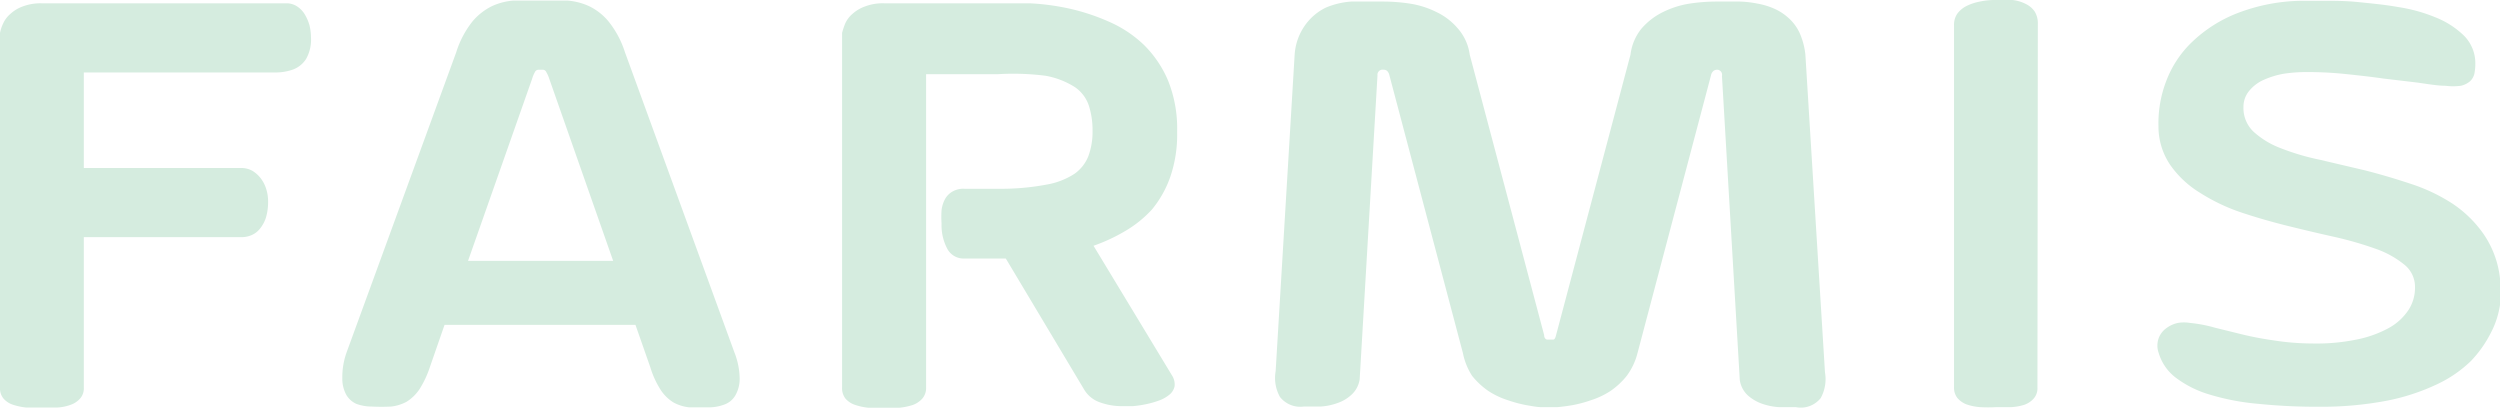 <svg id="Layer_1" data-name="Layer 1" xmlns="http://www.w3.org/2000/svg" viewBox="0 0 127.66 20.85"><g style="isolation:isolate"><path d="M7.45,6.38H20a1,1,0,0,1,.49.17,1.26,1.26,0,0,1,.37.39,2.29,2.29,0,0,1,.24.55,2.64,2.64,0,0,1,.08.62,2,2,0,0,1-.25,1.11,1.36,1.36,0,0,1-.64.53,2.65,2.65,0,0,1-.88.16H9.58v4.88H17l.47,0h.22a1.16,1.16,0,0,1,.51.15,1.58,1.58,0,0,1,.41.37,1.73,1.73,0,0,1,.28.54,2.07,2.07,0,0,1,.1.66,2.78,2.78,0,0,1-.11.81,1.74,1.74,0,0,1-.3.56,1.1,1.1,0,0,1-.42.33,1.29,1.29,0,0,1-.5.11H9.58V26a.78.78,0,0,1-.19.56,1.13,1.13,0,0,1-.48.32,2.34,2.34,0,0,1-.69.14c-.26,0-.51,0-.77,0s-.57,0-.82,0a3.21,3.21,0,0,1-.69-.15,1.07,1.07,0,0,1-.47-.32A.81.81,0,0,1,5.3,26V8.11a1.28,1.28,0,0,1,0-.22,2.08,2.08,0,0,1,.16-.48,1.41,1.41,0,0,1,.37-.49,1.86,1.86,0,0,1,.63-.38A2.54,2.54,0,0,1,7.45,6.38Z" transform="translate(-5.3 -6.21)" style="fill:#D5ECDF"/></g><g style="isolation:isolate"><path d="M37.75,22.8H28l-.74,2.13a5,5,0,0,1-.55,1.17,2.2,2.2,0,0,1-.64.62,2.15,2.15,0,0,1-.79.25,9.91,9.91,0,0,1-1,0,2.26,2.26,0,0,1-.79-.14A1.14,1.14,0,0,1,23,26.4a1.69,1.69,0,0,1-.22-.87A3.77,3.77,0,0,1,23,24.2l5.6-15.33a4.85,4.85,0,0,1,.83-1.57,3.07,3.07,0,0,1,1-.78,3.2,3.2,0,0,1,1.08-.28c.38,0,.75,0,1.13,0h.51c.38,0,.75,0,1.13,0a3.25,3.25,0,0,1,1.09.28,2.94,2.94,0,0,1,1,.78,4.85,4.85,0,0,1,.84,1.57L42.8,24.2a3.77,3.77,0,0,1,.27,1.33,1.69,1.69,0,0,1-.22.87,1.06,1.06,0,0,1-.57.47,2.22,2.22,0,0,1-.79.14c-.37,0-.71,0-1,0a2.14,2.14,0,0,1-.8-.25,2.08,2.08,0,0,1-.64-.62,4.6,4.6,0,0,1-.54-1.17ZM29.2,19.53h7.41l-3.26-9.29a1.61,1.61,0,0,0-.15-.34A.2.2,0,0,0,33,9.77H32.8a.21.21,0,0,0-.19.13,1.67,1.67,0,0,0-.14.34Z" transform="translate(-5.3 -6.21)" style="fill:#D5ECDF"/><path d="M56.08,10H52.59V26a.82.82,0,0,1-.19.56,1.21,1.21,0,0,1-.49.33,3.26,3.26,0,0,1-.68.14l-.77,0c-.3,0-.57,0-.83,0a3,3,0,0,1-.68-.15,1.1,1.1,0,0,1-.48-.32A.86.86,0,0,1,48.3,26V8.05c0-.08,0-.13,0-.16a3.85,3.85,0,0,1,.16-.48,1.41,1.41,0,0,1,.37-.49,1.91,1.91,0,0,1,.64-.38,2.51,2.51,0,0,1,1-.16h5.65c.53,0,1.12,0,1.79,0a12.17,12.17,0,0,1,2,.27,10.83,10.83,0,0,1,2,.66A6.1,6.1,0,0,1,63.7,8.49a5.64,5.64,0,0,1,1.24,1.82,6.55,6.55,0,0,1,.47,2.59V13a6.63,6.63,0,0,1-.35,2.24,5.46,5.46,0,0,1-.93,1.66A5.85,5.85,0,0,1,62.77,18a9,9,0,0,1-1.63.76l4,6.61a.86.86,0,0,1,.14.56.75.75,0,0,1-.26.43,1.79,1.79,0,0,1-.53.3,4.72,4.72,0,0,1-.67.19,5.58,5.58,0,0,1-.68.1l-.57,0a3.25,3.25,0,0,1-1.09-.19,1.51,1.51,0,0,1-.82-.66l-4-6.69H54.56a.94.94,0,0,1-.9-.52,2.55,2.55,0,0,1-.28-1.26,5,5,0,0,1,0-.69,1.59,1.59,0,0,1,.18-.57,1,1,0,0,1,.38-.38,1.1,1.1,0,0,1,.61-.14h1.79a12.39,12.39,0,0,0,2.38-.21,3.8,3.8,0,0,0,1.44-.55,2,2,0,0,0,.71-.89,3.55,3.55,0,0,0,.22-1.19v-.14a4.09,4.09,0,0,0-.19-1.27,1.85,1.85,0,0,0-.71-.94,4.17,4.17,0,0,0-1.49-.58A13.07,13.07,0,0,0,56.23,10h-.15Z" transform="translate(-5.3 -6.21)" style="fill:#D5ECDF"/><path d="M84.45,27H84c-.2,0-.45-.05-.75-.1a6.61,6.61,0,0,1-.94-.25,4.07,4.07,0,0,1-1-.47,3.86,3.86,0,0,1-.84-.78A3.35,3.35,0,0,1,80,24.23L76.25,10.06a.45.45,0,0,0-.12-.23.27.27,0,0,0-.19-.06.26.26,0,0,0-.3.29l-.91,15.52a1.34,1.34,0,0,1-.41.78,2,2,0,0,1-.72.43,3.06,3.06,0,0,1-.87.18c-.31,0-.6,0-.86,0a1.32,1.32,0,0,1-1.21-.49,2,2,0,0,1-.22-1.32L71.41,9A2.92,2.92,0,0,1,72,7.42,2.79,2.79,0,0,1,73,6.6a4.06,4.06,0,0,1,1.29-.31c.45,0,.87,0,1.26,0H76a9,9,0,0,1,1.33.11,4.61,4.61,0,0,1,1.33.43,3.26,3.26,0,0,1,1.08.83A2.53,2.53,0,0,1,80.35,9l3.8,14.32c0,.14.07.21.14.23l.16,0,.17,0c.06,0,.11-.09.14-.23L88.56,9a2.6,2.6,0,0,1,.57-1.34,3.47,3.47,0,0,1,1.08-.83,4.71,4.71,0,0,1,1.33-.43,9.16,9.16,0,0,1,1.33-.11h1.28a5.16,5.16,0,0,1,.87.1,3.75,3.75,0,0,1,.85.25,2.67,2.67,0,0,1,.75.48,2.34,2.34,0,0,1,.57.76A3.65,3.65,0,0,1,97.49,9l1,16.22a2,2,0,0,1-.22,1.32A1.3,1.3,0,0,1,97,27c-.27,0-.55,0-.86,0a3.2,3.2,0,0,1-.88-.18,2.19,2.19,0,0,1-.72-.43,1.33,1.33,0,0,1-.4-.78l-.91-15.52A.26.26,0,0,0,93,9.77a.32.32,0,0,0-.2.06.39.39,0,0,0-.13.23L88.92,24.23a3.34,3.34,0,0,1-.55,1.17,3.86,3.86,0,0,1-.84.78,4.13,4.13,0,0,1-1,.47,6.28,6.28,0,0,1-.94.25c-.29.05-.54.08-.76.1Z" transform="translate(-5.3 -6.21)" style="fill:#D5ECDF"/><path d="M109.34,26a.79.79,0,0,1-.19.56,1.16,1.16,0,0,1-.48.32A2.72,2.72,0,0,1,108,27l-.76,0a7.21,7.21,0,0,1-.83,0,2.72,2.72,0,0,1-.69-.14,1.15,1.15,0,0,1-.47-.33.85.85,0,0,1-.17-.54V7.49a1,1,0,0,1,.16-.57,1.32,1.32,0,0,1,.47-.4,2.66,2.66,0,0,1,.69-.23,3.74,3.74,0,0,1,.84-.08,5.31,5.31,0,0,1,.82,0,1.94,1.94,0,0,1,.68.2,1.16,1.16,0,0,1,.46.39,1.15,1.15,0,0,1,.16.64Z" transform="translate(-5.3 -6.21)" style="fill:#D5ECDF"/><path d="M119.86,11.67a1.66,1.66,0,0,0,.52,1.27,4.32,4.32,0,0,0,1.39.84,12.16,12.16,0,0,0,2,.59l2.3.54q1.17.3,2.34.69a9,9,0,0,1,2.11,1,5.94,5.94,0,0,1,1.6,1.56,4.94,4.94,0,0,1,.84,2.27,5.15,5.15,0,0,1,0,1.35,4.5,4.5,0,0,1-.48,1.45,6,6,0,0,1-1,1.41,6.35,6.35,0,0,1-1.73,1.19,10.83,10.83,0,0,1-2.56.84,17.77,17.77,0,0,1-3.48.31,29.46,29.46,0,0,1-3.11-.15,12.09,12.09,0,0,1-2.46-.47,5.38,5.38,0,0,1-1.73-.86,2.46,2.46,0,0,1-.88-1.27,1.12,1.12,0,0,1,0-.75,1.1,1.1,0,0,1,.39-.51,1.52,1.52,0,0,1,.59-.27,1.9,1.9,0,0,1,.62,0,7,7,0,0,1,1.26.24l1.38.34c.49.12,1,.22,1.62.31a13.07,13.07,0,0,0,2,.16,10.13,10.13,0,0,0,2.24-.2,5.76,5.76,0,0,0,1.65-.59,2.86,2.86,0,0,0,1-.91,2.08,2.08,0,0,0,.34-1.17,1.45,1.45,0,0,0-.55-1.16,4.83,4.83,0,0,0-1.47-.81,18.23,18.23,0,0,0-2.08-.6c-.77-.17-1.57-.36-2.38-.56s-1.61-.43-2.39-.69a9.65,9.65,0,0,1-2.1-1,5.08,5.08,0,0,1-1.51-1.4,3.49,3.49,0,0,1-.62-2,6,6,0,0,1,.4-2.32,5.39,5.39,0,0,1,1.33-2,7,7,0,0,1,2.28-1.45,9.43,9.43,0,0,1,3.29-.64l1.14,0c.53,0,1.13,0,1.8.07s1.34.13,2,.25a8.25,8.25,0,0,1,1.94.54,4.39,4.39,0,0,1,1.44.94,2,2,0,0,1,.56,1.44,2.54,2.54,0,0,1-.05.49.77.77,0,0,1-.22.38,1.09,1.09,0,0,1-.47.23,3,3,0,0,1-.78,0c-.39,0-.86-.08-1.41-.16L127,10.22c-.62-.09-1.26-.16-1.93-.23a18.46,18.46,0,0,0-2-.1,7.53,7.53,0,0,0-1.18.09,4.38,4.38,0,0,0-1,.31,2,2,0,0,0-.73.55A1.27,1.27,0,0,0,119.86,11.67Z" transform="translate(-5.3 -6.21)" style="fill:#D5ECDF"/></g></svg>